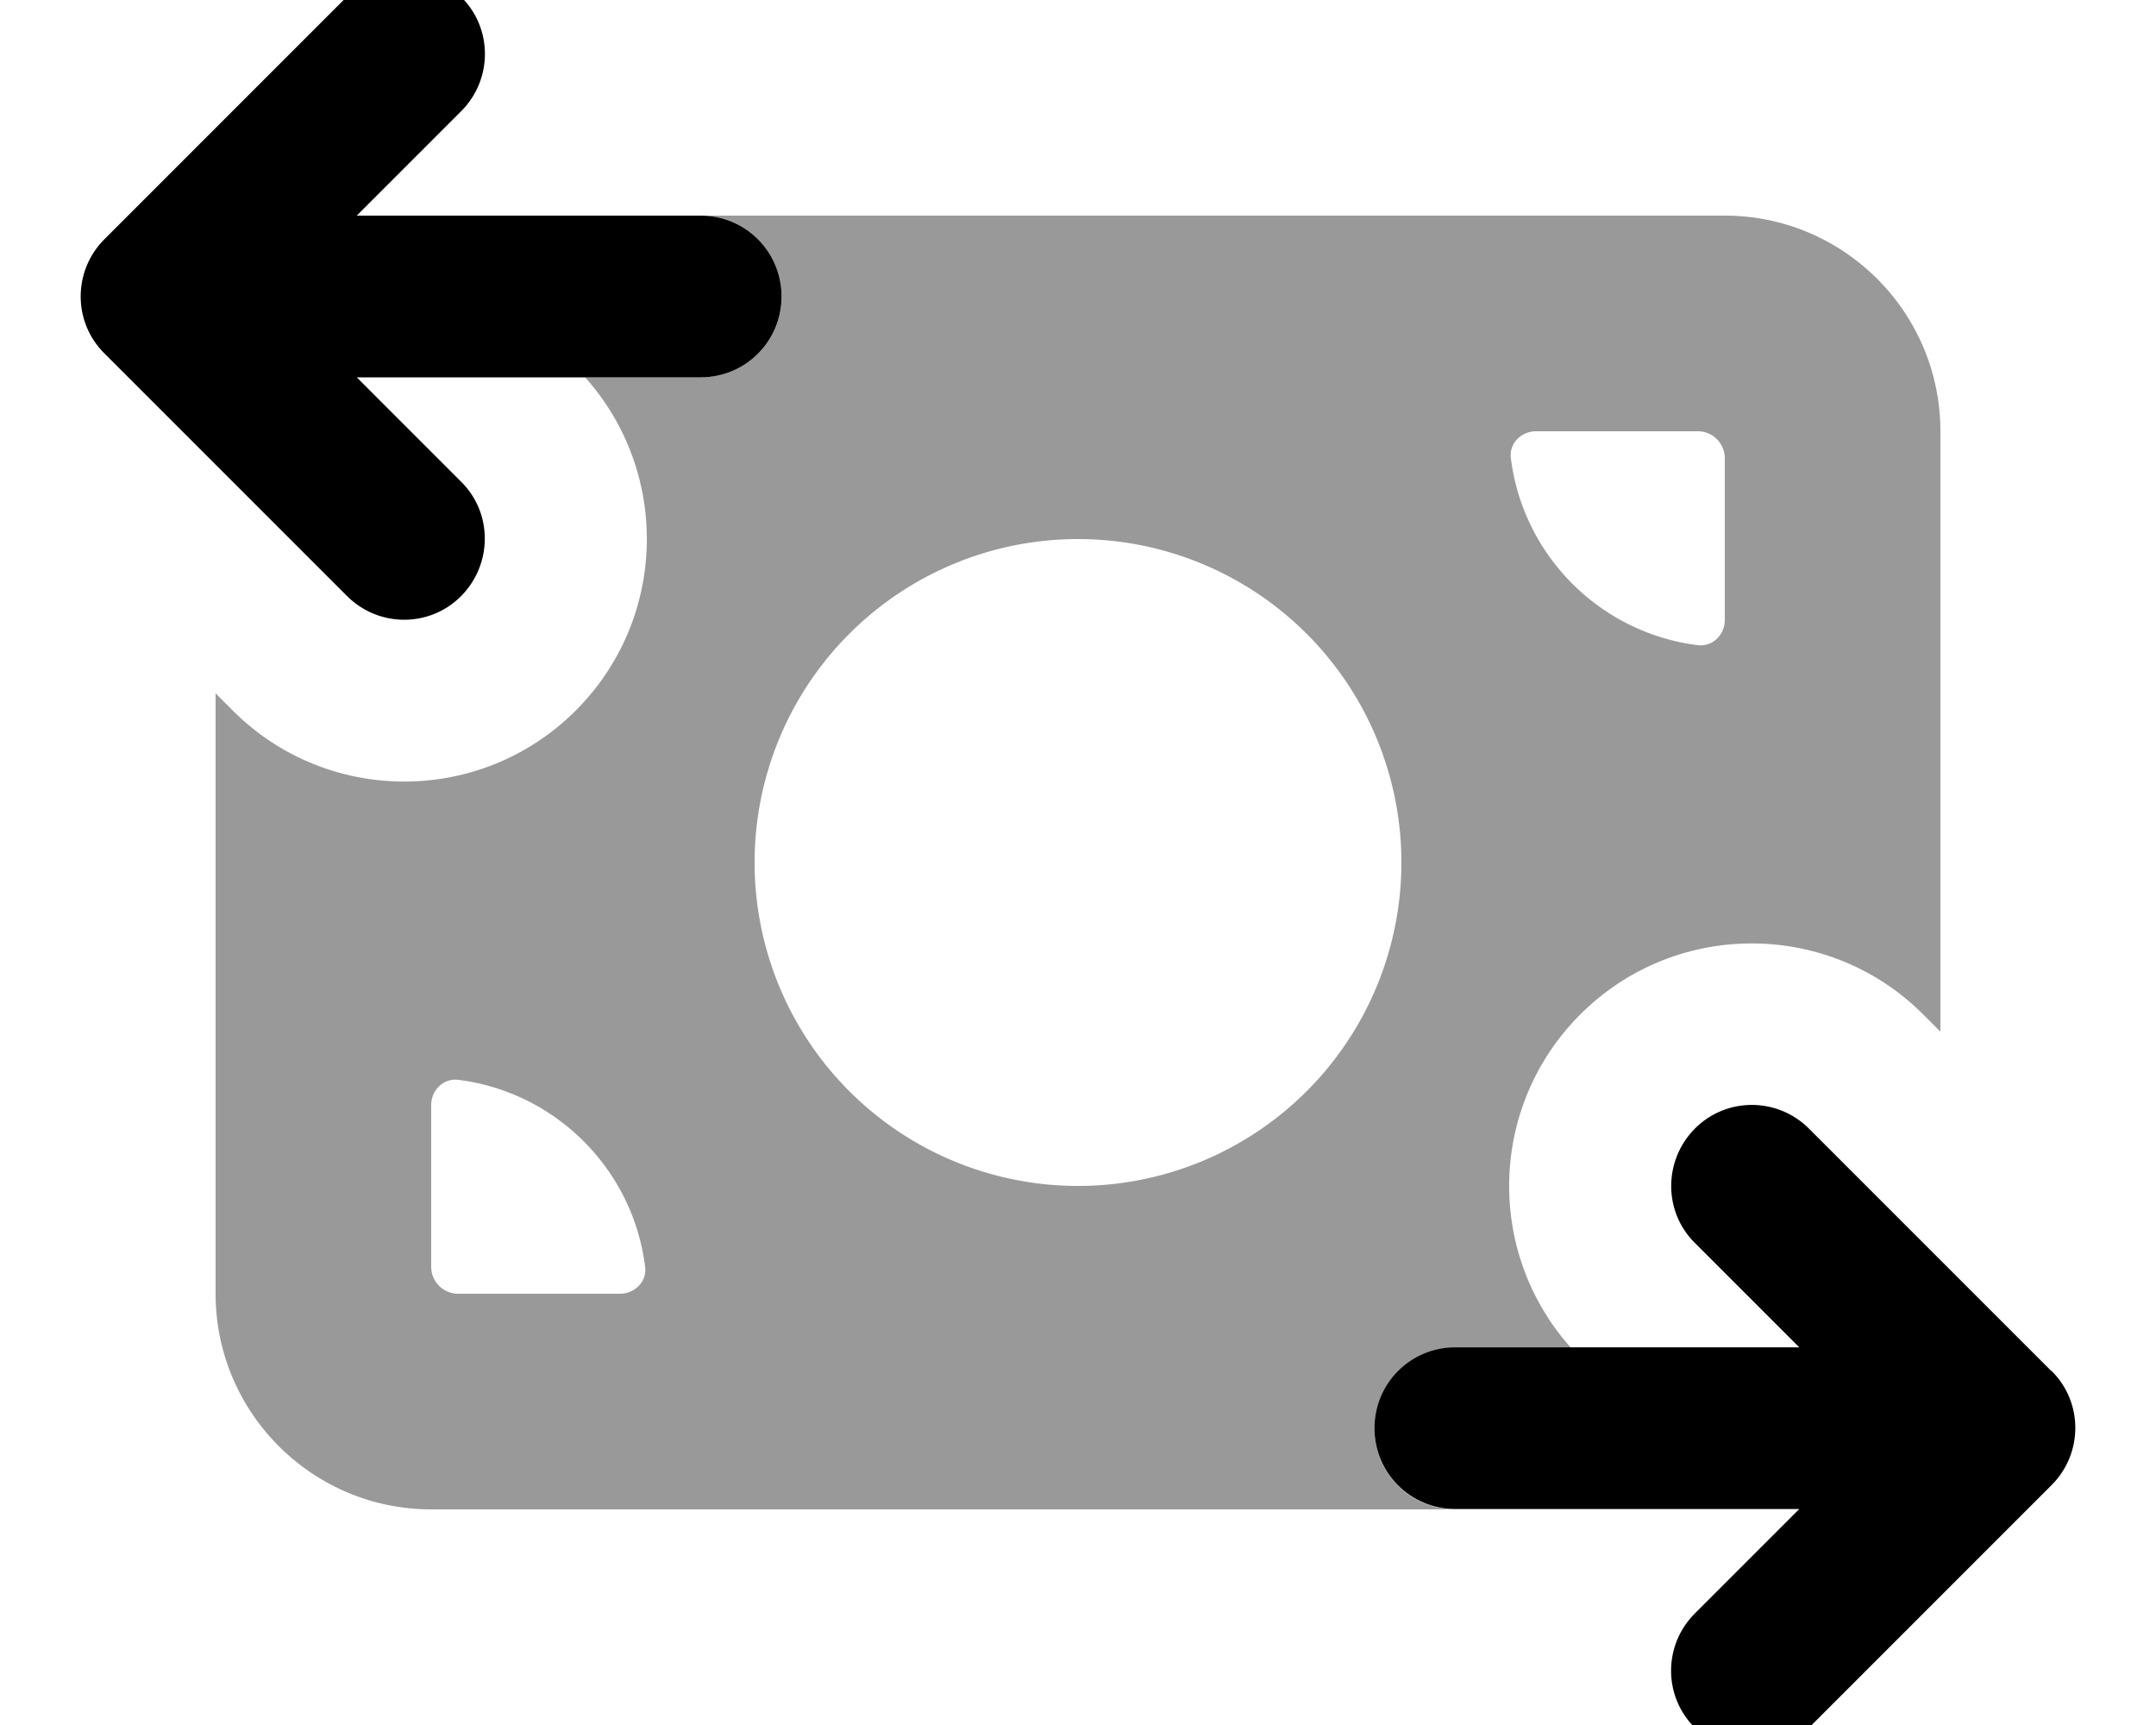 <svg xmlns="http://www.w3.org/2000/svg" viewBox="0 0 640 512"><!--! Font Awesome Pro 7.0.0 by @fontawesome - https://fontawesome.com License - https://fontawesome.com/license (Commercial License) Copyright 2025 Fonticons, Inc. --><path opacity=".4" fill="currentColor" d="M64 205.8l5.1 5.1c28.1 28.1 73.7 28.1 101.8 0 27.2-27.2 28.1-70.6 2.8-98.9l34.3 0c13.3 0 24-10.7 24-24s-10.7-24-24-24l304 0c35.3 0 64 28.7 64 64l0 178.2-5.1-5.1c-28.1-28.1-73.7-28.1-101.8 0-27.2 27.2-28.1 70.6-2.8 98.9L432 400c-13.3 0-24 10.7-24 24s10.7 24 24 24l-304 0c-35.3 0-64-28.7-64-64l0-178.2zM128 328l0 48c0 4.4 3.6 8 8 8l48 0c4.4 0 8.1-3.6 7.5-8-3.6-29-26.6-51.9-55.5-55.5-4.4-.5-8 3.1-8 7.5zm96-72a96 96 0 1 0 192 0 96 96 0 1 0 -192 0zM448.5 136c3.6 29 26.6 51.9 55.5 55.5 4.4 .5 8-3.1 8-7.5l0-48c0-4.4-3.6-8-8-8l-48 0c-4.4 0-8.1 3.6-7.5 8z"/><path fill="currentColor" d="M31 71c-9.4 9.4-9.4 24.6 0 33.9l72 72c9.4 9.4 24.6 9.4 33.9 0s9.4-24.6 0-33.9l-31-31 102.1 0c13.3 0 24-10.7 24-24s-10.7-24-24-24l-102.1 0 31-31c9.4-9.4 9.4-24.6 0-33.9S112.4-10.3 103-1L31 71zM609 407l-72-72c-9.4-9.4-24.6-9.4-33.9 0s-9.4 24.6 0 33.9l31 31-102.1 0c-13.3 0-24 10.7-24 24s10.7 24 24 24l102.1 0-31 31c-9.4 9.4-9.4 24.6 0 33.9s24.6 9.4 33.9 0l72-72c9.4-9.4 9.4-24.6 0-33.9z"/></svg>